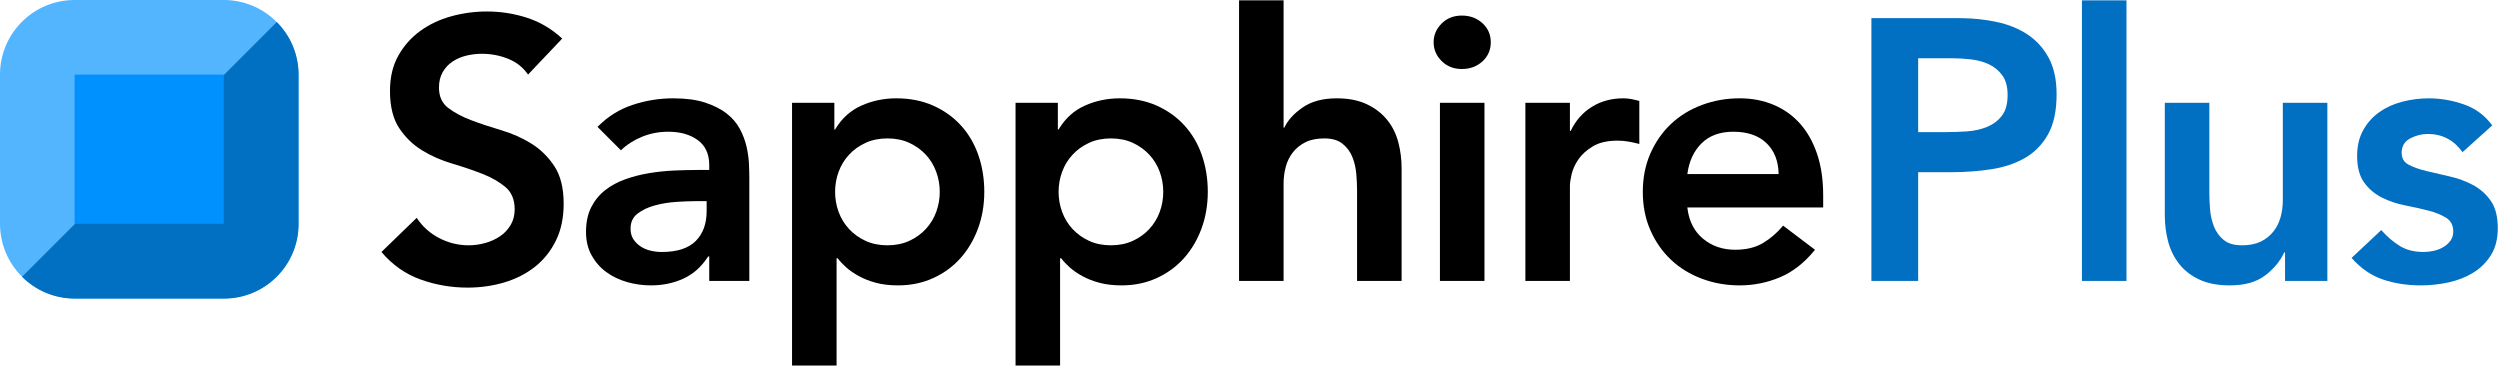<?xml version="1.0" encoding="UTF-8"?>
<svg width="970px" height="142px" viewBox="0 0 970 142" version="1.1" xmlns="http://www.w3.org/2000/svg" xmlns:xlink="http://www.w3.org/1999/xlink">
    <title>Group 7</title>
    <g id="Normal-and-Plus-Logos" stroke="none" stroke-width="1" fill="none" fill-rule="evenodd">
        <g id="Group-7">
            <path d="M181.408,111.592 C186.4,111.592 191.152,110.92 195.664,109.576 C200.176,108.232 204.136,106.216 207.544,103.528 C210.952,100.84 213.664,97.456 215.68,93.376 C217.696,89.296 218.704,84.52 218.704,79.048 C218.704,73 217.504,68.152 215.104,64.504 C212.704,60.856 209.728,57.928 206.176,55.72 C202.624,53.512 198.736,51.784 194.512,50.536 C190.288,49.288 186.4,47.992 182.848,46.648 C179.296,45.304 176.32,43.72 173.92,41.896 C171.52,40.072 170.32,37.432 170.32,33.976 C170.32,31.672 170.8,29.68 171.76,28 C172.72,26.32 173.992,24.952 175.576,23.896 C177.16,22.84 178.936,22.072 180.904,21.592 C182.872,21.112 184.912,20.872 187.024,20.872 C190.576,20.872 193.96,21.52 197.176,22.816 C200.392,24.112 202.96,26.152 204.88,28.936 L204.88,28.936 L218.128,14.968 C214.096,11.224 209.56,8.536 204.52,6.904 C199.48,5.272 194.272,4.456 188.896,4.456 C184.192,4.456 179.584,5.08 175.072,6.328 C170.56,7.576 166.552,9.472 163.048,12.016 C159.544,14.56 156.712,17.752 154.552,21.592 C152.392,25.432 151.312,29.992 151.312,35.272 C151.312,41.32 152.512,46.144 154.912,49.744 C157.312,53.344 160.288,56.224 163.84,58.384 C167.392,60.544 171.28,62.248 175.504,63.496 C179.728,64.744 183.616,66.064 187.168,67.456 C190.72,68.848 193.696,70.552 196.096,72.568 C198.496,74.584 199.696,77.464 199.696,81.208 C199.696,83.512 199.168,85.552 198.112,87.328 C197.056,89.104 195.664,90.568 193.936,91.72 C192.208,92.872 190.288,93.736 188.176,94.312 C186.064,94.888 183.952,95.176 181.84,95.176 C177.808,95.176 173.992,94.24 170.392,92.368 C166.792,90.496 163.888,87.88 161.68,84.52 L161.68,84.52 L148,97.768 C152.224,102.76 157.264,106.312 163.12,108.424 C168.976,110.536 175.072,111.592 181.408,111.592 Z" id="Path-Copy-65" fill="#000000" fill-rule="nonzero"></path>
            <path d="M261.216,38.152 C266.112,38.152 270.24,38.704 273.6,39.808 C276.96,40.912 279.744,42.328 281.952,44.056 C284.16,45.784 285.864,47.776 287.064,50.032 C288.264,52.288 289.128,54.568 289.656,56.872 C290.184,59.176 290.496,61.408 290.592,63.568 C290.688,65.728 290.736,67.624 290.736,69.256 L290.736,69.256 L290.736,109 L275.184,109 L275.184,99.496 L274.752,99.496 L274.461,99.945 C272.011,103.65 268.94,106.356 265.248,108.064 C261.408,109.84 257.184,110.728 252.576,110.728 C249.408,110.728 246.312,110.296 243.288,109.432 C240.264,108.568 237.576,107.272 235.224,105.544 C232.872,103.816 230.976,101.656 229.536,99.064 C228.096,96.472 227.376,93.448 227.376,89.992 C227.376,86.248 228.048,83.056 229.392,80.416 C230.736,77.776 232.536,75.568 234.792,73.792 C237.048,72.016 239.664,70.6 242.64,69.544 C245.616,68.488 248.712,67.696 251.928,67.168 C255.144,66.64 258.384,66.304 261.648,66.16 C264.912,66.016 267.984,65.944 270.864,65.944 L270.864,65.944 L275.184,65.944 L275.184,64.072 L275.18,63.67 C275.09,59.551 273.603,56.444 270.72,54.352 C267.744,52.192 263.952,51.112 259.344,51.112 C255.696,51.112 252.288,51.76 249.12,53.056 C245.952,54.352 243.216,56.104 240.912,58.312 L240.912,58.312 L231.84,49.24 L232.269,48.807 C236.013,45.096 240.358,42.408 245.304,40.744 C250.44,39.016 255.744,38.152 261.216,38.152 Z M274.176,78.04 L270.576,78.04 L269.914,78.042 C267.685,78.058 265.217,78.153 262.512,78.328 C259.536,78.52 256.728,78.976 254.088,79.696 C251.448,80.416 249.216,81.472 247.392,82.864 C245.568,84.256 244.656,86.2 244.656,88.696 C244.656,90.328 245.016,91.696 245.736,92.8 C246.456,93.904 247.392,94.84 248.544,95.608 C249.696,96.376 250.992,96.928 252.432,97.264 C253.872,97.6 255.312,97.768 256.752,97.768 C262.704,97.768 267.096,96.352 269.928,93.52 C272.76,90.688 274.176,86.824 274.176,81.928 L274.176,81.928 L274.176,78.04 Z" id="Combined-Shape-Copy-17" fill="#000000" fill-rule="nonzero"></path>
            <path d="M347.776,38.152 C353.056,38.152 357.808,39.088 362.032,40.96 C366.256,42.832 369.856,45.4 372.832,48.664 C375.808,51.928 378.064,55.768 379.6,60.184 C381.136,64.6 381.904,69.352 381.904,74.44 C381.904,79.528 381.088,84.28 379.456,88.696 C377.824,93.112 375.544,96.952 372.616,100.216 C369.688,103.48 366.16,106.048 362.032,107.92 C357.904,109.792 353.392,110.728 348.496,110.728 C345.232,110.728 342.352,110.392 339.856,109.72 C337.36,109.048 335.152,108.184 333.232,107.128 C331.312,106.072 329.68,104.944 328.336,103.744 C326.992,102.544 325.888,101.368 325.024,100.216 L325.024,100.216 L324.592,100.216 L324.592,141.832 L307.312,141.832 L307.312,39.88 L323.728,39.88 L323.728,50.248 L324.016,50.248 L324.287,49.8 C326.753,45.806 330.023,42.883 334.096,41.032 C338.32,39.112 342.88,38.152 347.776,38.152 Z M344.32,53.704 C341.152,53.704 338.32,54.28 335.824,55.432 C333.328,56.584 331.192,58.12 329.416,60.04 C327.64,61.96 326.296,64.168 325.384,66.664 C324.472,69.16 324.016,71.752 324.016,74.44 C324.016,77.128 324.472,79.72 325.384,82.216 C326.296,84.712 327.64,86.92 329.416,88.84 C331.192,90.76 333.328,92.296 335.824,93.448 C338.32,94.6 341.152,95.176 344.32,95.176 C347.488,95.176 350.32,94.6 352.816,93.448 C355.312,92.296 357.448,90.76 359.224,88.84 C361,86.92 362.344,84.712 363.256,82.216 C364.168,79.72 364.624,77.128 364.624,74.44 C364.624,71.752 364.168,69.16 363.256,66.664 C362.344,64.168 361,61.96 359.224,60.04 C357.448,58.12 355.312,56.584 352.816,55.432 C350.32,54.28 347.488,53.704 344.32,53.704 Z" id="Combined-Shape-Copy-18" fill="#000000" fill-rule="nonzero"></path>
            <path d="M434.496,38.152 C439.776,38.152 444.528,39.088 448.752,40.96 C452.976,42.832 456.576,45.4 459.552,48.664 C462.528,51.928 464.784,55.768 466.32,60.184 C467.856,64.6 468.624,69.352 468.624,74.44 C468.624,79.528 467.808,84.28 466.176,88.696 C464.544,93.112 462.264,96.952 459.336,100.216 C456.408,103.48 452.88,106.048 448.752,107.92 C444.624,109.792 440.112,110.728 435.216,110.728 C431.952,110.728 429.072,110.392 426.576,109.72 C424.08,109.048 421.872,108.184 419.952,107.128 C418.032,106.072 416.4,104.944 415.056,103.744 C413.712,102.544 412.608,101.368 411.744,100.216 L411.744,100.216 L411.312,100.216 L411.312,141.832 L394.032,141.832 L394.032,39.88 L410.448,39.88 L410.448,50.248 L410.736,50.248 L411.007,49.8 C413.473,45.806 416.743,42.883 420.816,41.032 C425.04,39.112 429.6,38.152 434.496,38.152 Z M431.04,53.704 C427.872,53.704 425.04,54.28 422.544,55.432 C420.048,56.584 417.912,58.12 416.136,60.04 C414.36,61.96 413.016,64.168 412.104,66.664 C411.192,69.16 410.736,71.752 410.736,74.44 C410.736,77.128 411.192,79.72 412.104,82.216 C413.016,84.712 414.36,86.92 416.136,88.84 C417.912,90.76 420.048,92.296 422.544,93.448 C425.04,94.6 427.872,95.176 431.04,95.176 C434.208,95.176 437.04,94.6 439.536,93.448 C442.032,92.296 444.168,90.76 445.944,88.84 C447.72,86.92 449.064,84.712 449.976,82.216 C450.888,79.72 451.344,77.128 451.344,74.44 C451.344,71.752 450.888,69.16 449.976,66.664 C449.064,64.168 447.72,61.96 445.944,60.04 C444.168,58.12 442.032,56.584 439.536,55.432 C437.04,54.28 434.208,53.704 431.04,53.704 Z" id="Combined-Shape-Copy-19" fill="#000000" fill-rule="nonzero"></path>
            <path d="M498.032,109 L498.032,71.272 C498.032,68.968 498.32,66.76 498.896,64.648 C499.472,62.536 500.408,60.664 501.704,59.032 C503,57.4 504.632,56.104 506.6,55.144 C508.568,54.184 510.992,53.704 513.872,53.704 C516.848,53.704 519.2,54.4 520.928,55.792 C522.656,57.184 523.928,58.912 524.744,60.976 C525.56,63.04 526.064,65.248 526.256,67.6 C526.448,69.952 526.544,72.088 526.544,74.008 L526.544,74.008 L526.544,109 L543.824,109 L543.824,65.368 C543.824,61.816 543.392,58.408 542.528,55.144 C541.664,51.88 540.224,49 538.208,46.504 C536.192,44.008 533.576,41.992 530.36,40.456 C527.144,38.92 523.232,38.152 518.624,38.152 C513.248,38.152 508.856,39.328 505.448,41.68 C502.04,44.032 499.664,46.648 498.32,49.528 L498.32,49.528 L498.032,49.528 L498.032,0.136 L480.752,0.136 L480.752,109 L498.032,109 Z" id="Path-Copy-66" fill="#000000" fill-rule="nonzero"></path>
            <path d="M575.976,39.88 L575.976,109 L558.696,109 L558.696,39.88 L575.976,39.88 Z M567.192,6.04 C570.36,6.04 573.024,7.024 575.184,8.992 C577.344,10.96 578.424,13.432 578.424,16.408 C578.424,19.384 577.344,21.856 575.184,23.824 C573.024,25.792 570.36,26.776 567.192,26.776 C564.024,26.776 561.408,25.744 559.344,23.68 C557.28,21.616 556.248,19.192 556.248,16.408 C556.248,13.624 557.28,11.2 559.344,9.136 C561.408,7.072 564.024,6.04 567.192,6.04 Z" id="Combined-Shape-Copy-20" fill="#000000" fill-rule="nonzero"></path>
            <path d="M609.128,109 L609.128,71.992 C609.128,71.032 609.344,69.592 609.776,67.672 C610.208,65.752 611.072,63.832 612.368,61.912 C613.664,59.992 615.536,58.288 617.984,56.8 C620.432,55.312 623.672,54.568 627.704,54.568 C629.048,54.568 630.416,54.688 631.808,54.928 C633.2,55.168 634.616,55.48 636.056,55.864 L636.056,55.864 L636.056,39.16 C635,38.872 633.968,38.632 632.96,38.44 C631.952,38.248 630.92,38.152 629.864,38.152 C625.256,38.152 621.176,39.256 617.624,41.464 C614.072,43.672 611.336,46.792 609.416,50.824 L609.416,50.824 L609.128,50.824 L609.128,39.88 L591.848,39.88 L591.848,109 L609.128,109 Z" id="Path-Copy-67" fill="#000000" fill-rule="nonzero"></path>
            <path d="M674.992,38.152 C679.792,38.152 684.184,38.992 688.168,40.672 C692.152,42.352 695.56,44.776 698.392,47.944 C701.224,51.112 703.432,55.024 705.016,59.68 C706.6,64.336 707.392,69.688 707.392,75.736 L707.392,75.736 L707.392,80.488 L654.688,80.488 L654.746,80.971 C655.391,85.923 657.388,89.794 660.736,92.584 C664.192,95.464 668.368,96.904 673.264,96.904 C677.584,96.904 681.208,96.016 684.136,94.24 C687.064,92.464 689.632,90.232 691.84,87.544 L691.84,87.544 L704.224,96.904 L703.805,97.415 C699.88,102.139 695.508,105.521 690.688,107.56 C685.696,109.672 680.464,110.728 674.992,110.728 C669.808,110.728 664.912,109.864 660.304,108.136 C655.696,106.408 651.712,103.96 648.352,100.792 C644.992,97.624 642.328,93.808 640.36,89.344 C638.392,84.88 637.408,79.912 637.408,74.44 C637.408,68.968 638.392,64 640.36,59.536 C642.328,55.072 644.992,51.256 648.352,48.088 C651.712,44.92 655.696,42.472 660.304,40.744 C664.912,39.016 669.808,38.152 674.992,38.152 Z M672.544,51.112 C667.36,51.112 663.256,52.6 660.232,55.576 C657.208,58.552 655.36,62.536 654.688,67.528 L654.688,67.528 L690.112,67.528 C690.016,62.44 688.432,58.432 685.36,55.504 C682.288,52.576 678.016,51.112 672.544,51.112 Z" id="Combined-Shape-Copy-21" fill="#000000" fill-rule="nonzero"></path>
            <path d="M760.376,7.048 L761.353,7.054 C765.902,7.114 770.304,7.592 774.56,8.488 C779.12,9.448 783.128,11.056 786.584,13.312 C790.04,15.568 792.8,18.592 794.864,22.384 C796.928,26.176 797.96,30.904 797.96,36.568 C797.96,43 796.856,48.184 794.648,52.12 C792.44,56.056 789.464,59.104 785.72,61.264 C781.976,63.424 777.632,64.888 772.688,65.656 C767.744,66.424 762.584,66.808 757.208,66.808 L757.208,66.808 L744.248,66.808 L744.248,109 L726.104,109 L726.104,7.048 L760.376,7.048 Z M757.208,22.6 L744.248,22.6 L744.248,51.256 L755.192,51.256 C757.784,51.256 760.472,51.16 763.256,50.968 C766.04,50.776 768.608,50.2 770.96,49.24 C773.312,48.28 775.232,46.84 776.72,44.92 C778.208,43 778.952,40.312 778.952,36.856 C778.952,33.688 778.28,31.168 776.936,29.296 C775.592,27.424 773.864,25.984 771.752,24.976 C769.64,23.968 767.288,23.32 764.696,23.032 C762.104,22.744 759.608,22.6 757.208,22.6 L757.208,22.6 Z" id="Combined-Shape-Copy-22" fill="#016FC2" fill-rule="nonzero"></path>
            <polygon id="Path-Copy-68" fill="#016FC2" fill-rule="nonzero" points="825.072 109 825.072 0.136 807.792 0.136 807.792 109"></polygon>
            <path d="M865.144,110.728 C870.904,110.728 875.464,109.456 878.824,106.912 C882.184,104.368 884.68,101.368 886.312,97.912 L886.312,97.912 L886.6,97.912 L886.6,109 L903.016,109 L903.016,39.88 L885.736,39.88 L885.736,77.608 C885.736,79.912 885.448,82.12 884.872,84.232 C884.296,86.344 883.36,88.216 882.064,89.848 C880.768,91.48 879.136,92.776 877.168,93.736 C875.2,94.696 872.776,95.176 869.896,95.176 C866.824,95.176 864.448,94.48 862.768,93.088 C861.088,91.696 859.84,89.968 859.024,87.904 C858.208,85.84 857.704,83.632 857.512,81.28 C857.32,78.928 857.224,76.792 857.224,74.872 L857.224,74.872 L857.224,39.88 L839.944,39.88 L839.944,83.512 C839.944,87.064 840.376,90.472 841.24,93.736 C842.104,97 843.544,99.904 845.56,102.448 C847.576,104.992 850.192,107.008 853.408,108.496 C856.624,109.984 860.536,110.728 865.144,110.728 Z" id="Path-Copy-69" fill="#016FC2" fill-rule="nonzero"></path>
            <path d="M939.336,110.728 C942.888,110.728 946.44,110.344 949.992,109.576 C953.544,108.808 956.736,107.56 959.568,105.832 C962.4,104.104 964.704,101.824 966.48,98.992 C968.256,96.16 969.144,92.68 969.144,88.552 C969.144,84.04 968.232,80.488 966.408,77.896 C964.584,75.304 962.28,73.264 959.496,71.776 C956.712,70.288 953.712,69.184 950.496,68.464 C947.28,67.744 944.28,67.048 941.496,66.376 C938.712,65.704 936.408,64.888 934.584,63.928 C932.76,62.968 931.848,61.432 931.848,59.32 C931.848,56.728 932.952,54.856 935.16,53.704 C937.368,52.552 939.624,51.976 941.928,51.976 C947.592,51.976 952.104,54.328 955.464,59.032 L955.464,59.032 L966.984,48.664 C964.2,44.824 960.552,42.112 956.04,40.528 C951.528,38.944 946.968,38.152 942.36,38.152 C938.904,38.152 935.496,38.584 932.136,39.448 C928.776,40.312 925.8,41.656 923.208,43.48 C920.616,45.304 918.528,47.632 916.944,50.464 C915.36,53.296 914.568,56.632 914.568,60.472 C914.568,64.888 915.48,68.344 917.304,70.84 C919.128,73.336 921.432,75.28 924.216,76.672 C927,78.064 930,79.072 933.216,79.696 C936.432,80.32 939.432,80.992 942.216,81.712 C945,82.432 947.304,83.368 949.128,84.52 C950.952,85.672 951.864,87.448 951.864,89.848 C951.864,91.192 951.504,92.368 950.784,93.376 C950.064,94.384 949.128,95.224 947.976,95.896 C946.824,96.568 945.576,97.048 944.232,97.336 C942.888,97.624 941.592,97.768 940.344,97.768 C936.696,97.768 933.6,96.976 931.056,95.392 C928.512,93.808 926.136,91.768 923.928,89.272 L923.928,89.272 L912.408,100.072 C915.96,104.104 919.992,106.888 924.504,108.424 C929.016,109.96 933.96,110.728 939.336,110.728 Z" id="Path-Copy-70" fill="#016FC2" fill-rule="nonzero"></path>
            <g id="Group-2">
                <path d="M28.942,0 L86.826,0 C102.811,0 115.768,12.958 115.768,28.942 L115.768,86.826 C115.768,102.811 102.811,115.768 86.826,115.768 L28.942,115.768 C12.958,115.768 0,102.811 0,86.826 L0,28.942 C0,12.958 12.958,0 28.942,0 Z" id="Rectangle-Copy-6" fill="#54B5FF"></path>
                <path d="M115.858,29.032 L115.858,86.916 C115.858,102.901 102.901,115.858 86.916,115.858 L29.032,115.858 C21.04,115.858 13.805,112.619 8.567,107.382 L107.382,8.567 C112.619,13.805 115.858,21.04 115.858,29.032 Z" id="Path" fill="#016FC2"></path>
                <rect id="Rectangle-Copy-7" fill="#0091FF" x="28.942" y="28.942" width="57.884" height="57.884"></rect>
            </g>
        </g>
    </g>
</svg>